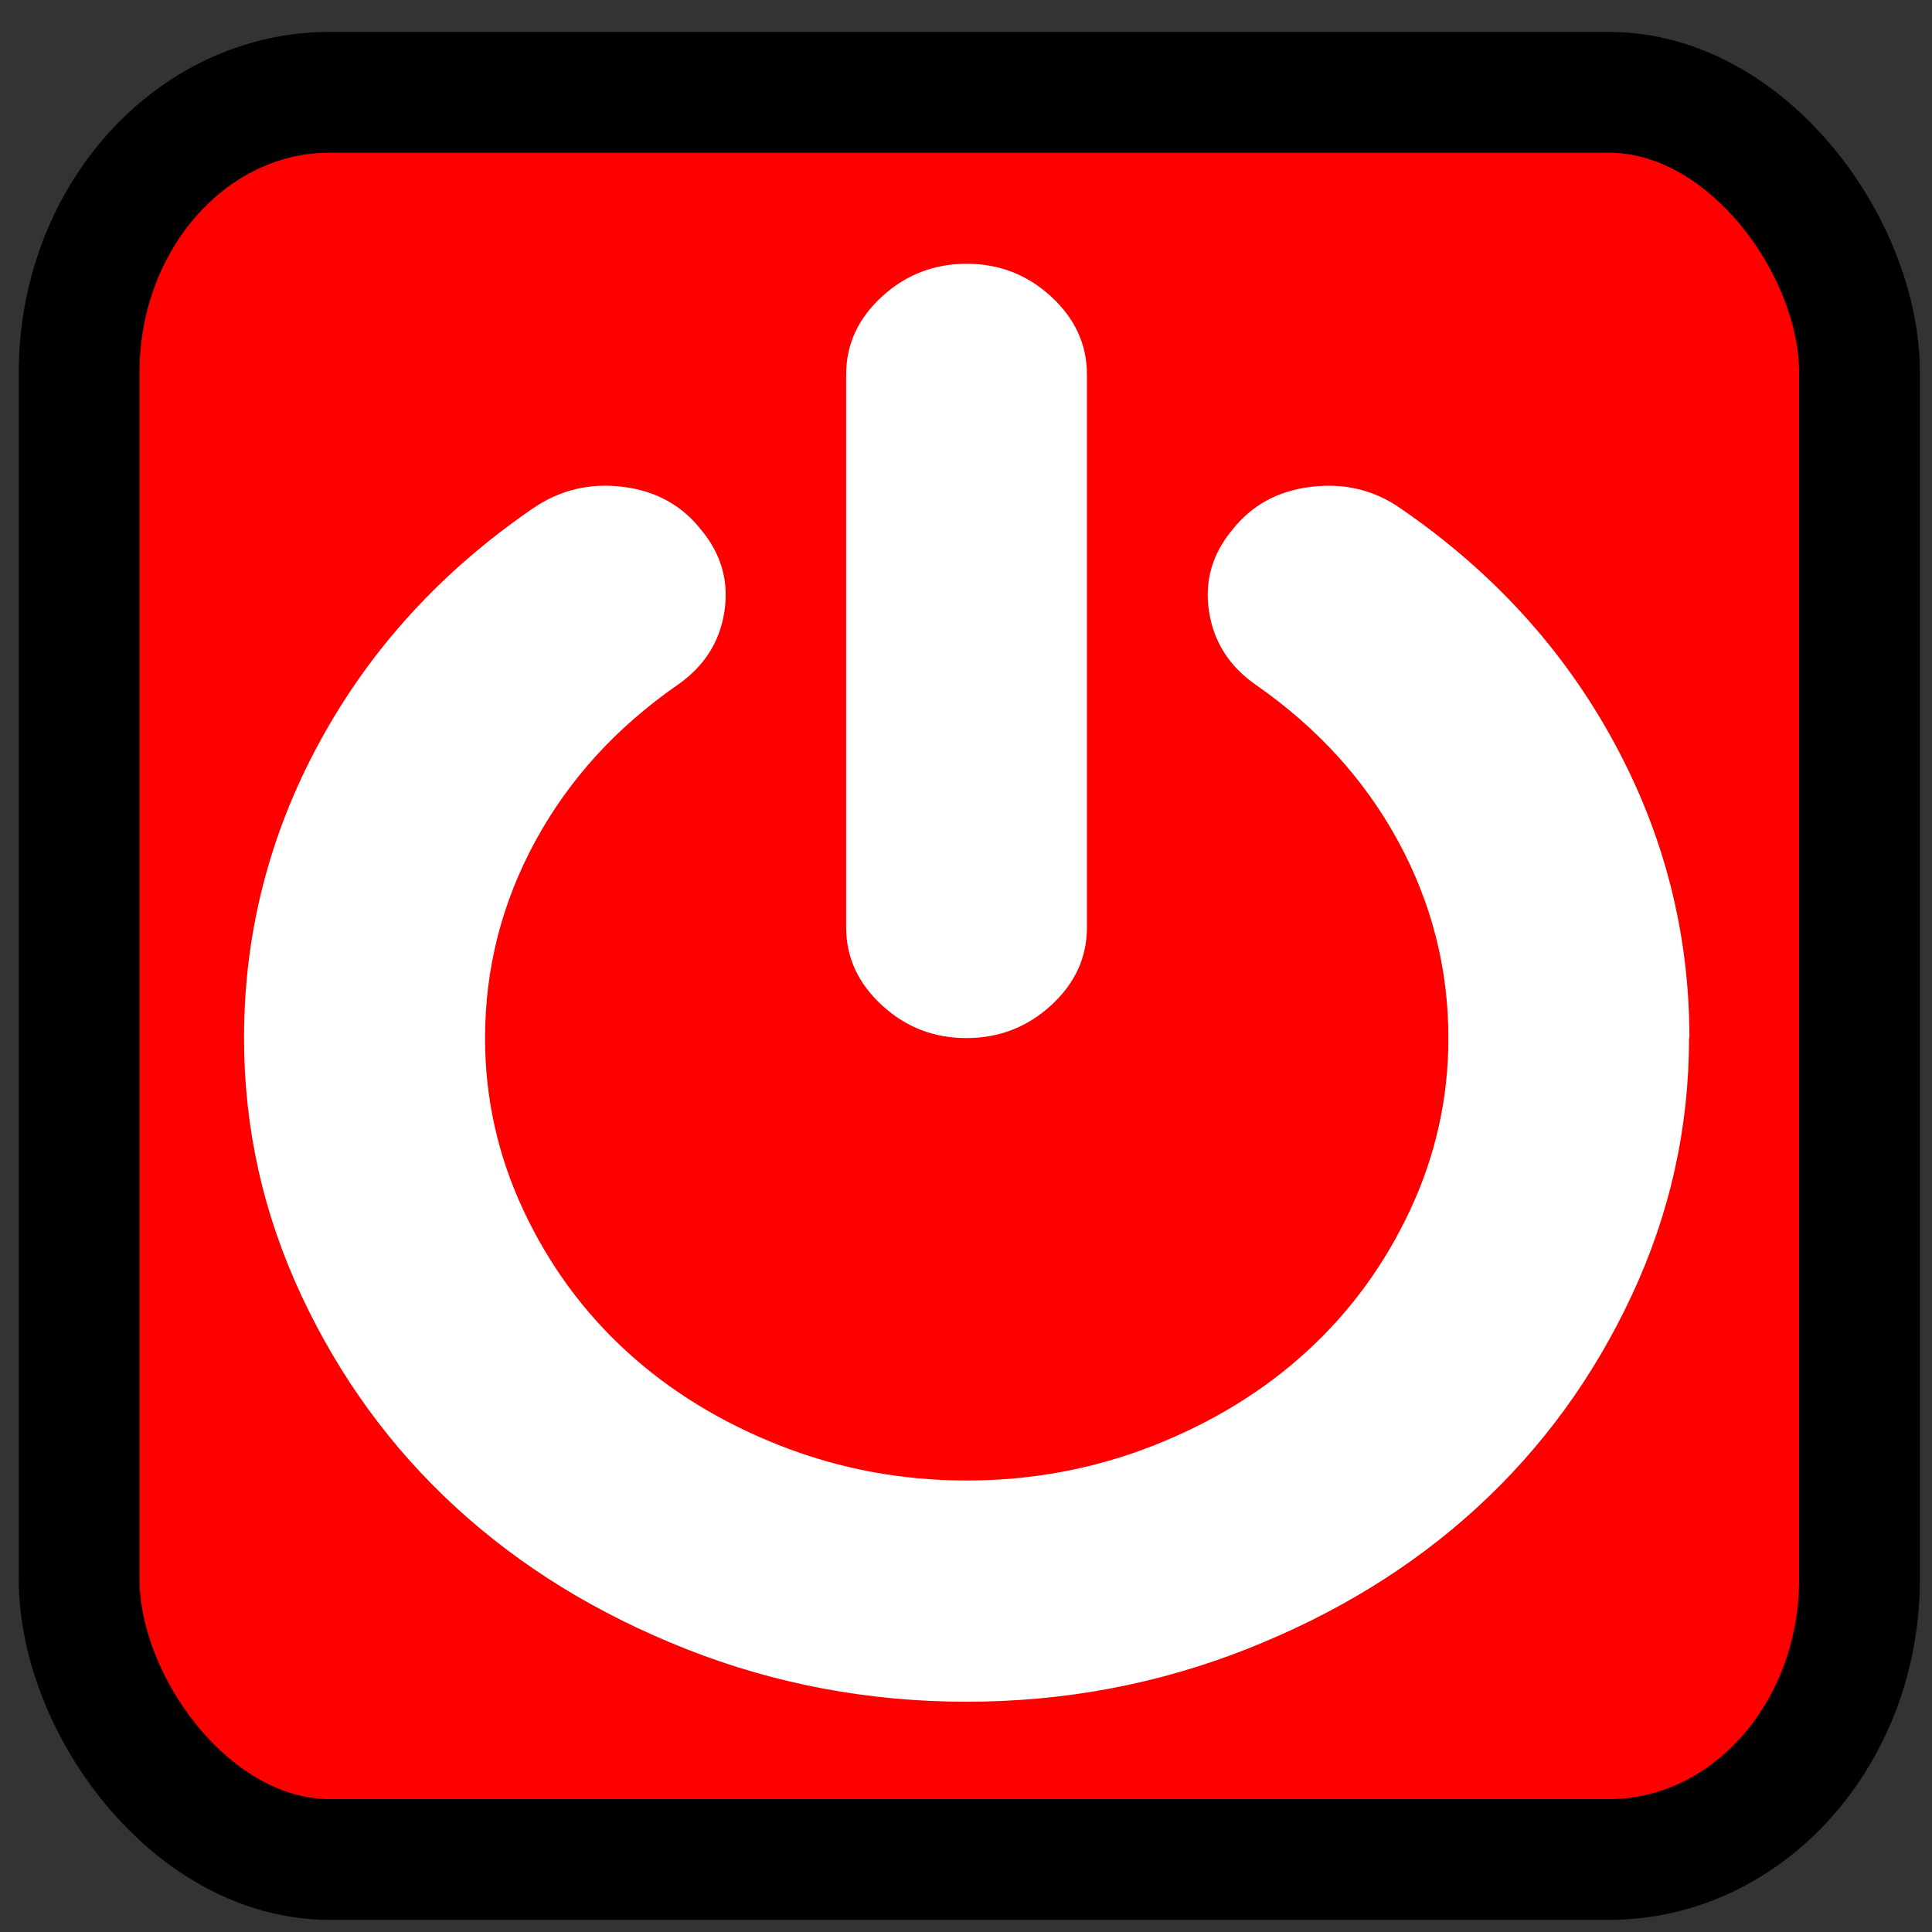 <?xml version="1.0" encoding="UTF-8" standalone="no"?>
<!-- Generated by IcoMoon.io -->

<svg
   xmlns:dc="http://purl.org/dc/elements/1.1/"
   xmlns:cc="http://creativecommons.org/ns#"
   xmlns:rdf="http://www.w3.org/1999/02/22-rdf-syntax-ns#"
   xmlns:svg="http://www.w3.org/2000/svg"
   xmlns="http://www.w3.org/2000/svg"
   xmlns:sodipodi="http://sodipodi.sourceforge.net/DTD/sodipodi-0.dtd"
   xmlns:inkscape="http://www.inkscape.org/namespaces/inkscape"
   version="1.1"
   width="32"
   height="32"
   viewBox="0 0 32 32"
   id="svg3015"
   inkscape:version="0.91 r13725"
   sodipodi:docname="deactivate.svg">
  <rect x="0" y="0" width="32" height="32" fill="#333333" stroke="none"/>
  <defs
     id="defs3023" />
  <sodipodi:namedview
     pagecolor="#ffffff"
     bordercolor="#666666"
     borderopacity="1"
     objecttolerance="10"
     gridtolerance="10"
     guidetolerance="10"
     inkscape:pageopacity="0"
     inkscape:pageshadow="2"
     inkscape:window-width="998"
     inkscape:window-height="810"
     id="namedview3021"
     showgrid="false"
     inkscape:zoom="9.15625"
     inkscape:cx="13.811499"
     inkscape:cy="16"
     inkscape:window-x="1748"
     inkscape:window-y="21"
     inkscape:window-maximized="0"
     inkscape:current-layer="svg3015" />
  <rect
     style="fill:#ff0000;stroke:#000000;stroke-width:2;stroke-miterlimit:4;stroke-opacity:1;stroke-dasharray:none"
     id="rect3037"
     width="29.488"
     height="29.27"
     x="1.311"
     y="1.529"
     ry="4.642"
     rx="4.15" />
  <g
     id="g3017" />
  <path
     d="m 27.976,17.193 q 0,2.233 -0.95,4.265 -0.95,2.032 -2.556,3.507 -1.606,1.475 -3.818,2.348 -2.212,0.873 -4.643,0.873 -2.431,0 -4.643,-0.873 Q 9.154,26.439 7.548,24.964 5.942,23.49 4.992,21.458 4.042,19.426 4.042,17.193 q 0,-2.605 1.255,-4.909 1.255,-2.304 3.53,-3.864 0.67,-0.458 1.488,-0.357 0.818,0.1 1.301,0.716 0.498,0.601 0.382,1.353 -0.116,0.752 -0.771,1.209 -1.527,1.059 -2.36,2.591 -0.833,1.532 -0.833,3.263 0,1.488 0.631,2.841 0.631,1.353 1.706,2.34 1.075,0.987 2.548,1.567 1.473,0.579 3.093,0.579 1.62,0 3.093,-0.579 1.473,-0.58 2.548,-1.567 1.075,-0.987 1.706,-2.34 0.631,-1.353 0.631,-2.841 0,-1.732 -0.833,-3.263 -0.833,-1.531 -2.36,-2.591 -0.654,-0.458 -0.771,-1.209 -0.117,-0.752 0.382,-1.353 0.483,-0.616 1.309,-0.716 0.825,-0.1 1.48,0.357 2.275,1.56 3.53,3.864 1.255,2.304 1.255,4.909 z M 18.003,6.201 v 9.161 q 0,0.745 -0.592,1.288 -0.592,0.543 -1.402,0.544 -0.81,8.01e-4 -1.402,-0.544 -0.592,-0.545 -0.592,-1.288 V 6.201 q 0,-0.745 0.592,-1.288 0.592,-0.543 1.402,-0.544 0.81,-8.016e-4 1.402,0.544 0.592,0.545 0.592,1.288 z"
     id="path3019"
     inkscape:connector-curvature="0"
     style="fill:#ffffff" />
</svg>
